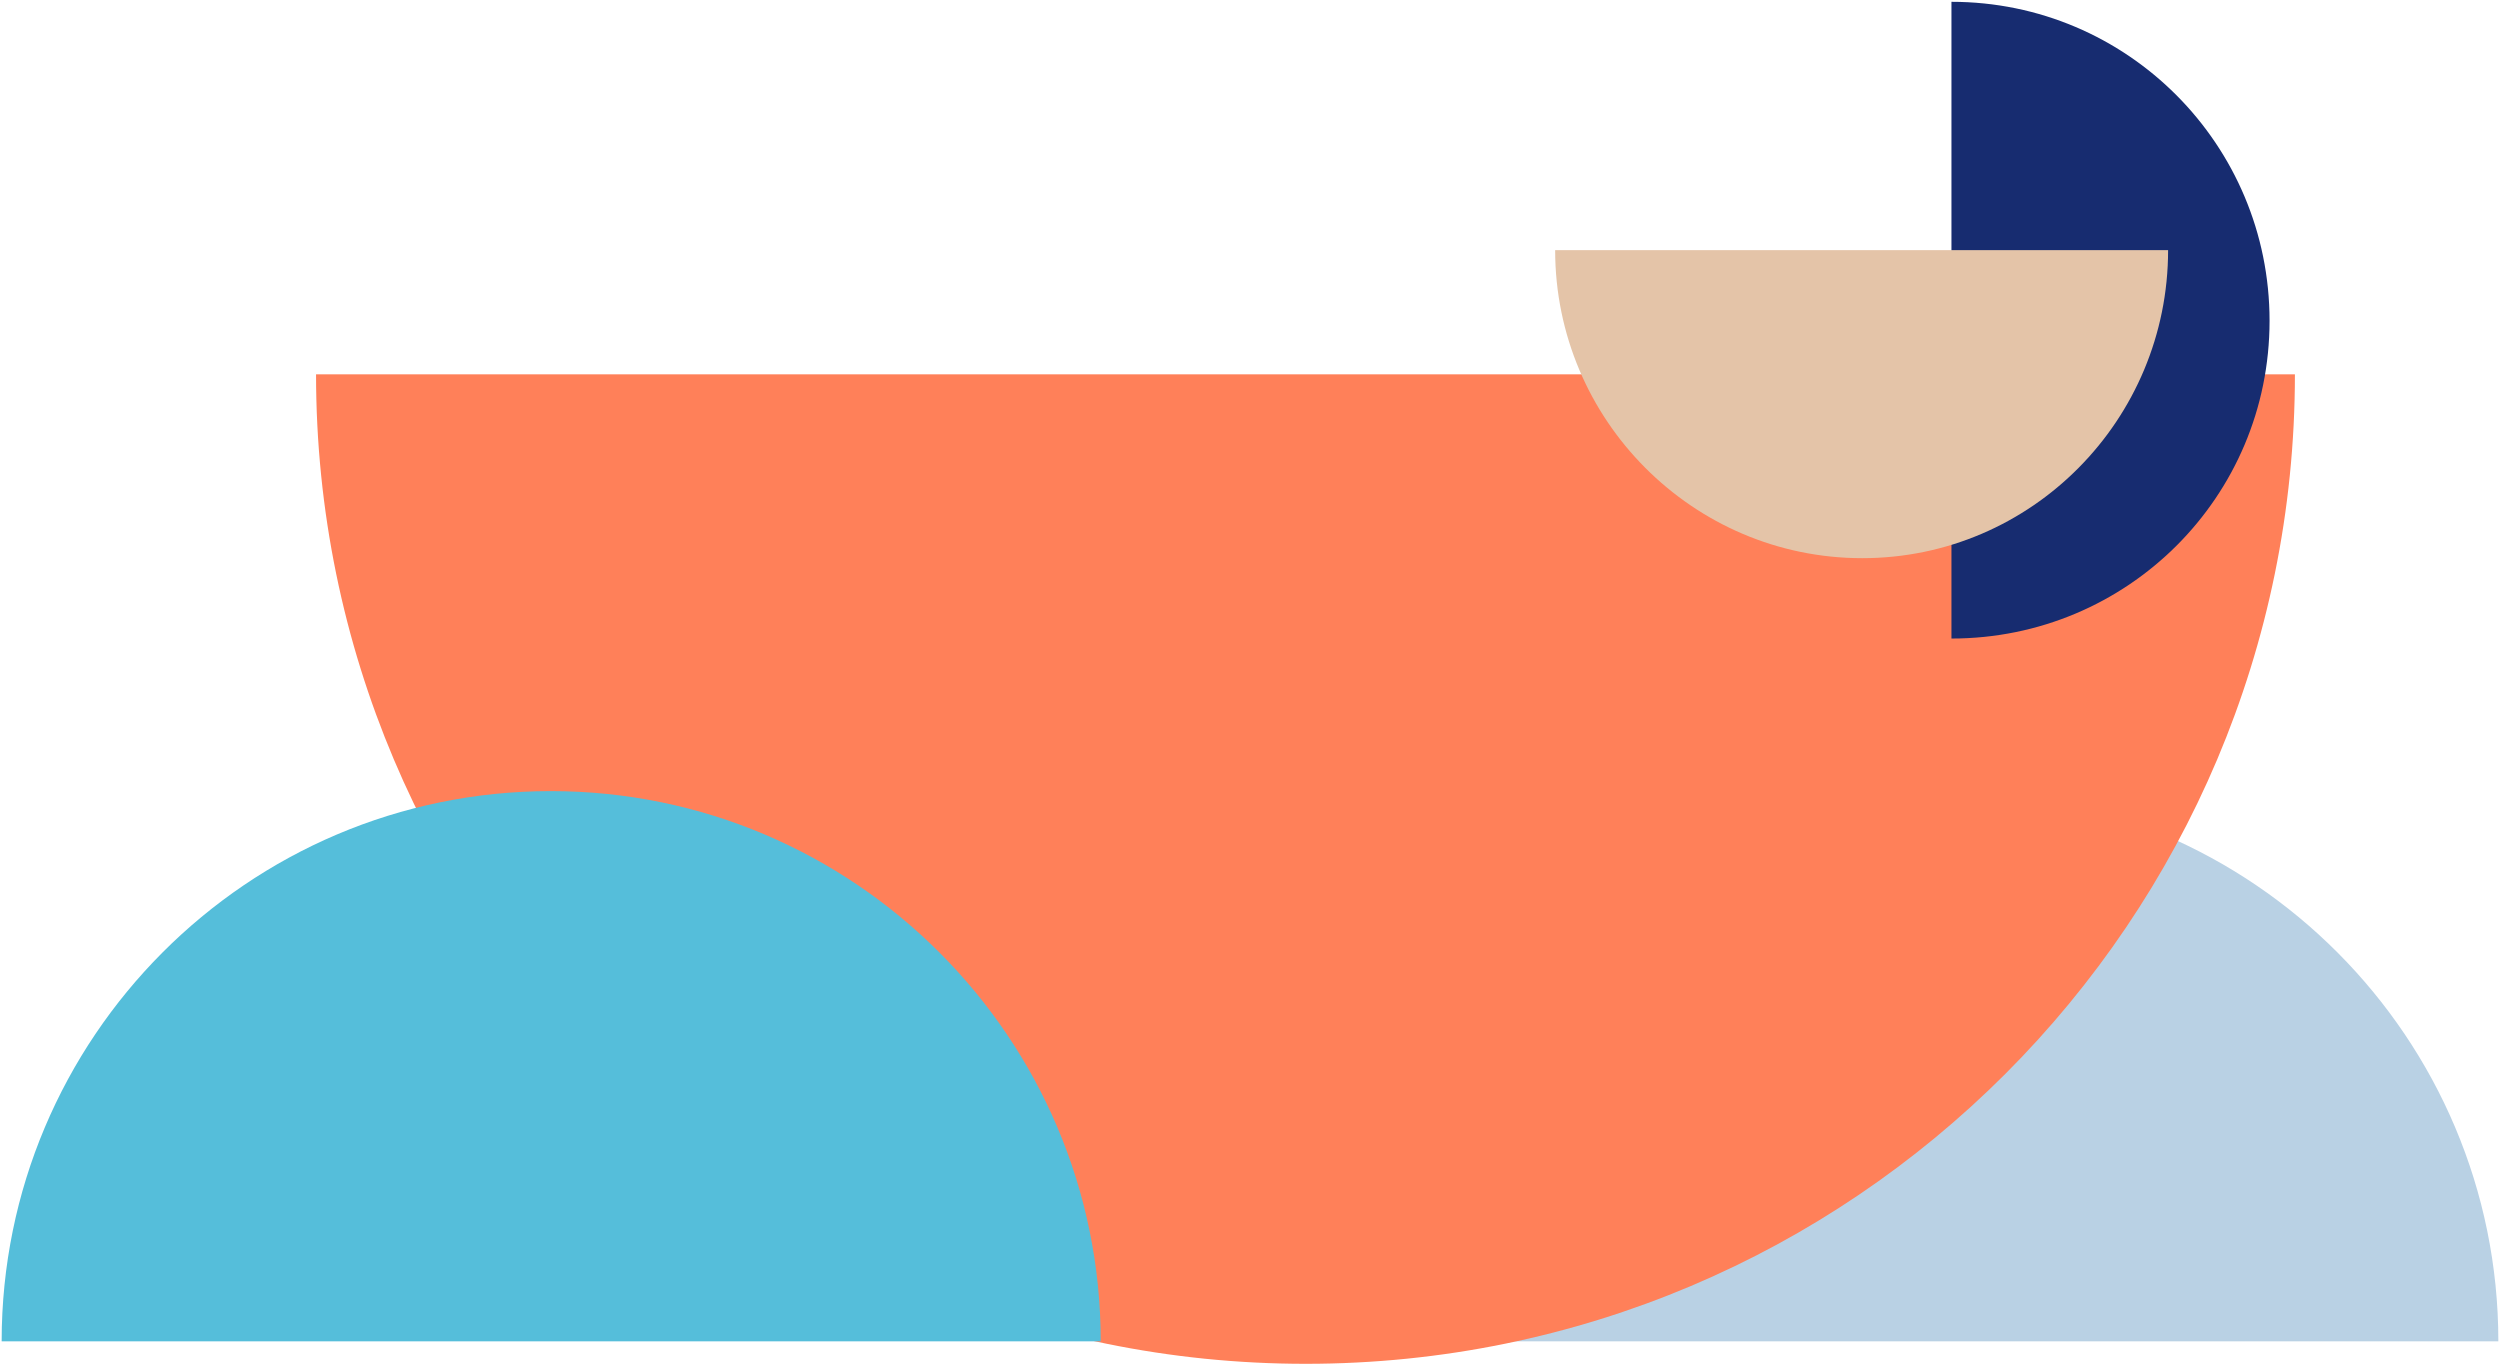 <svg 
 xmlns="http://www.w3.org/2000/svg"
 xmlns:xlink="http://www.w3.org/1999/xlink"
 width="757px" height="413px">
<path fill-rule="evenodd"  fill="rgb(185, 209, 228)"
 d="M423.700,406.150 C423.700,314.352 498.405,239.546 590.232,239.546 C682.059,239.546 756.500,314.352 756.500,406.150 "/>
<path fill-rule="evenodd"  fill="rgb(255, 128, 89)"
 d="M694.900,113.350 C694.900,278.779 560.867,412.961 395.387,412.961 C229.906,412.961 95.700,278.779 95.700,113.350 "/>
<path fill-rule="evenodd"  fill="rgb(85, 190, 218)"
 d="M0.500,406.150 C0.500,314.352 74.941,239.546 166.768,239.546 C258.595,239.546 333.300,314.352 333.300,406.150 "/>
<path fill-rule="evenodd"  fill="rgb(23, 44, 112)"
 d="M590.900,0.550 C644.199,0.550 687.222,43.827 687.222,97.136 C687.222,150.446 644.199,193.350 590.900,193.350 "/>
<path fill-rule="evenodd"  fill="rgb(228, 196, 168)"
 d="M656.500,75.750 C656.500,127.071 615.201,169.014 563.890,169.014 C512.580,169.014 470.900,127.071 470.900,75.750 "/>
</svg>